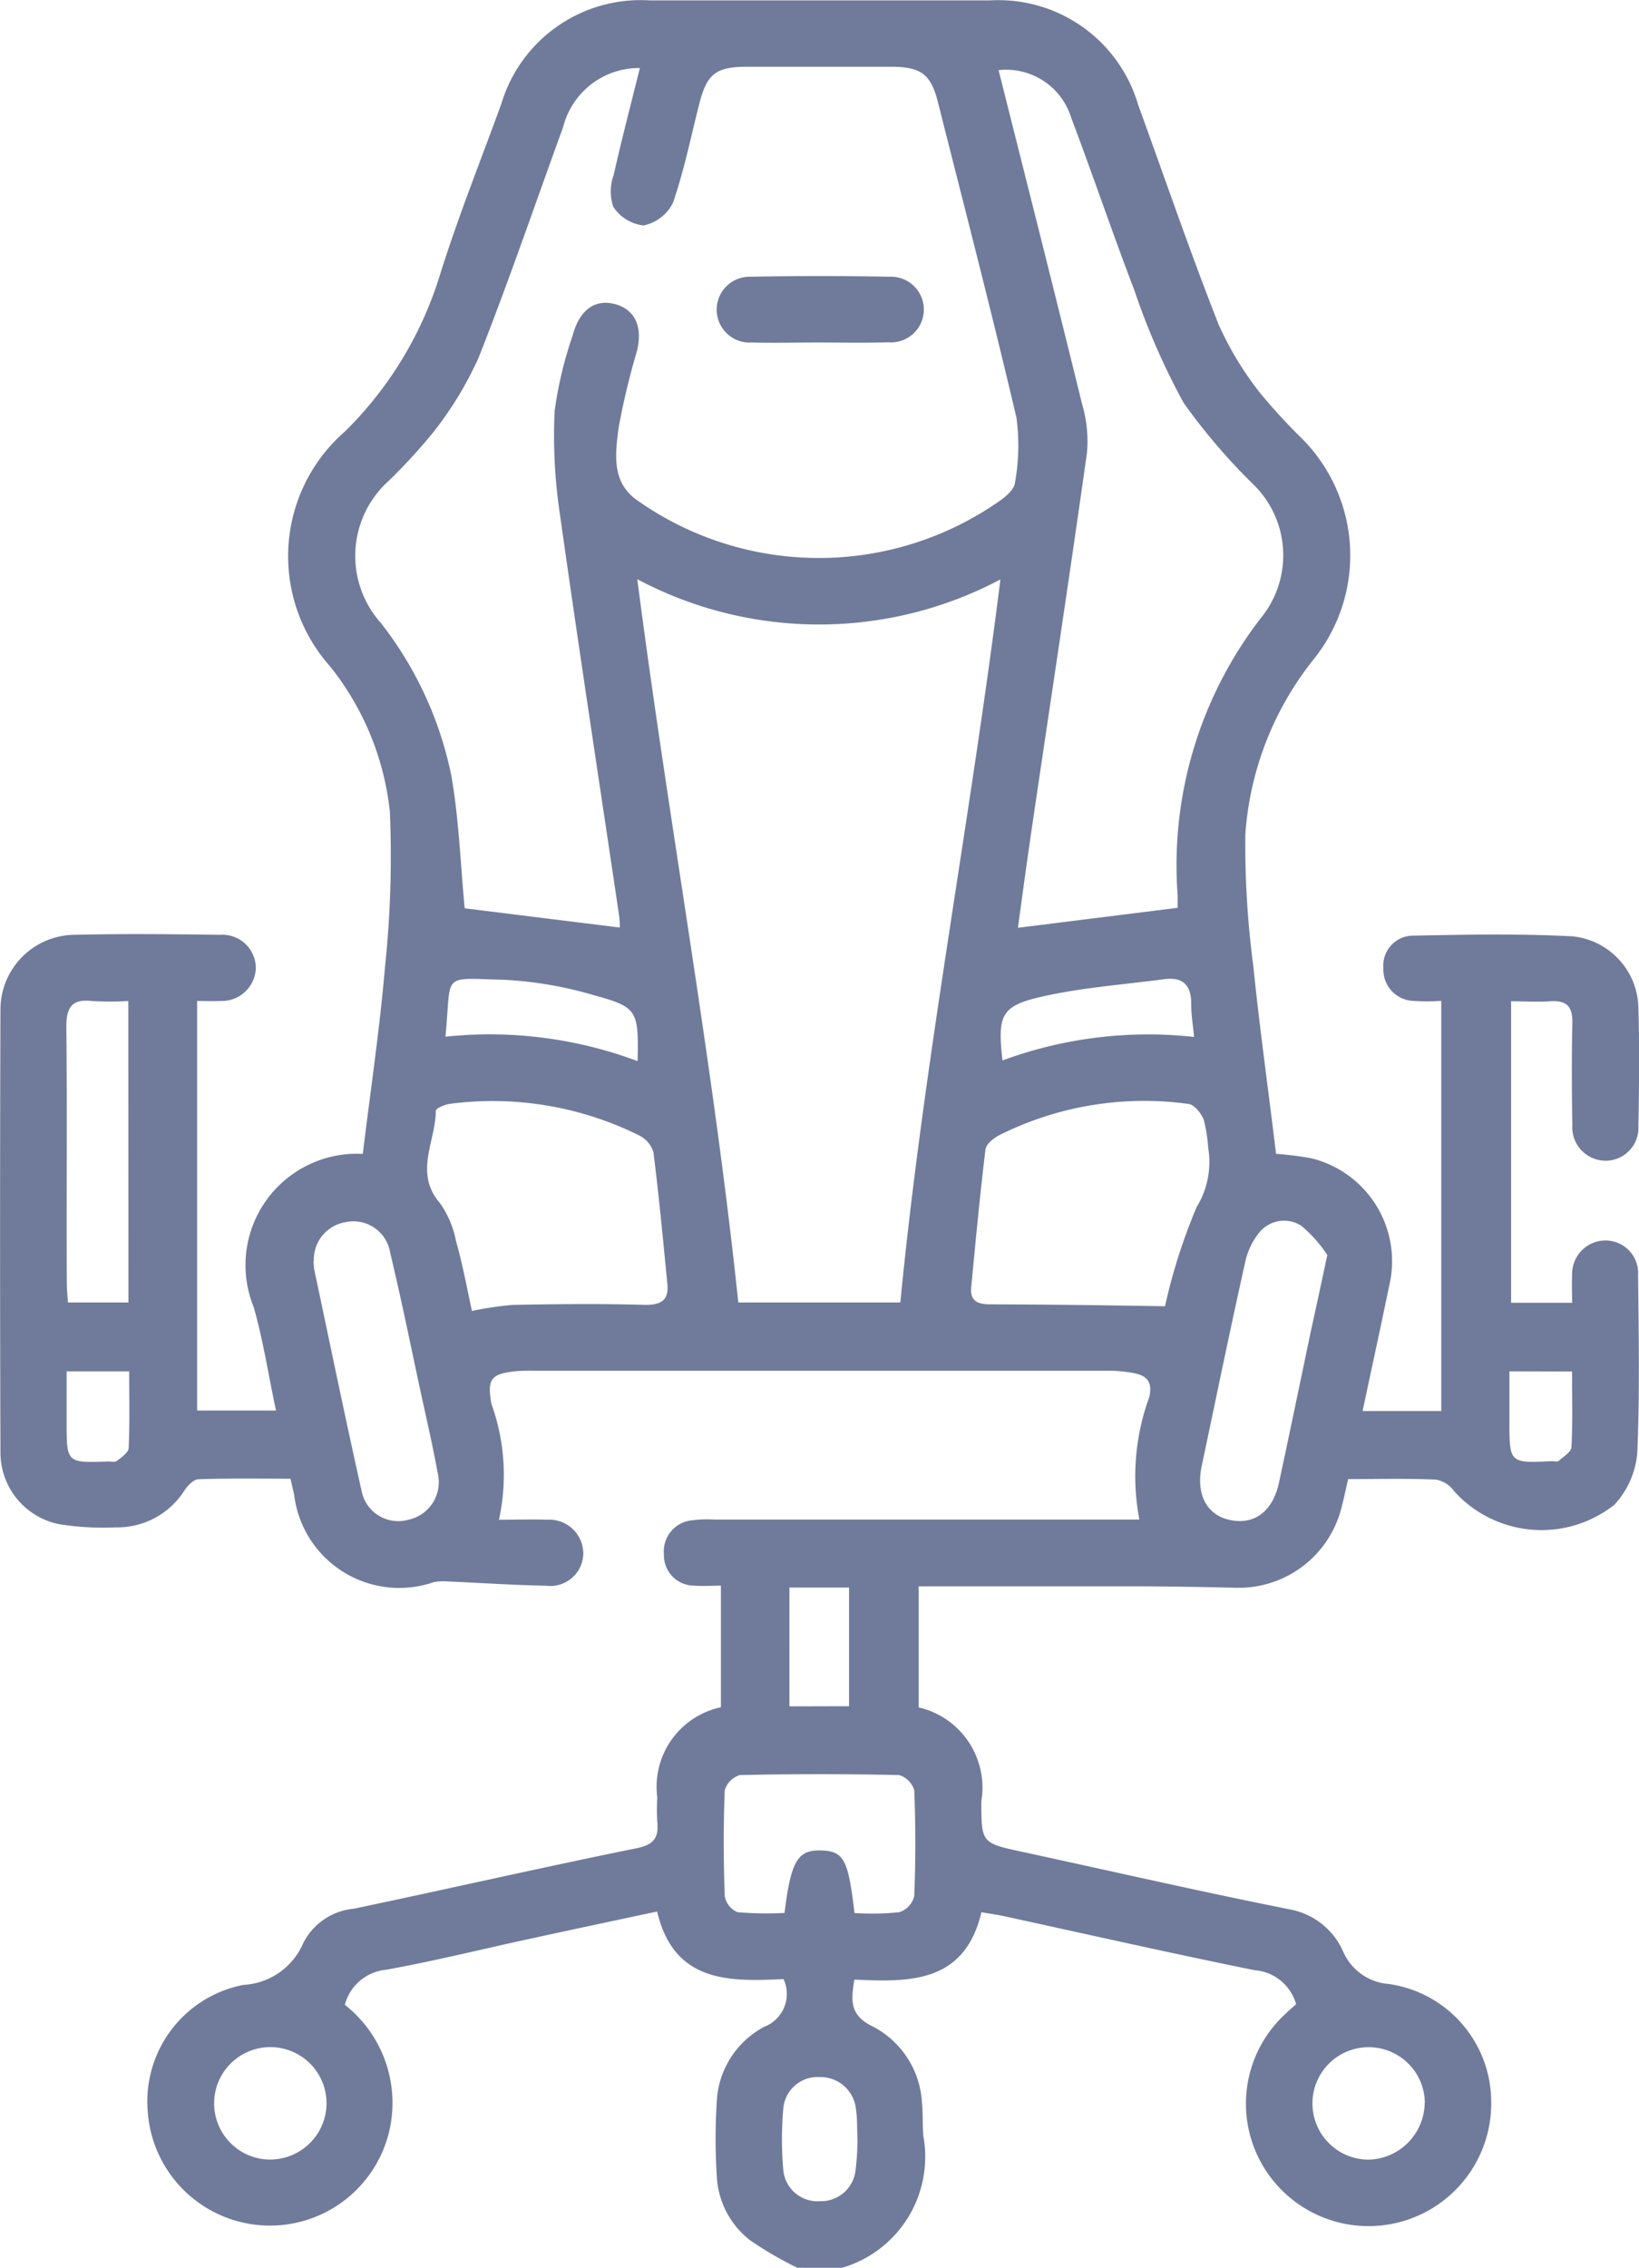 <svg xmlns="http://www.w3.org/2000/svg" width="21.667" height="29.967" viewBox="0 0 21.667 29.967">
  <g id="Group_705" data-name="Group 705" transform="translate(-319.104 -700.252)">
    <path id="Path_1898" data-name="Path 1898" d="M329.643,730.218a4.826,4.826,0,0,1-.621-.361,1.143,1.143,0,0,1-.443-.859,7.766,7.766,0,0,1,0-.964,1.182,1.182,0,0,1,.629-1,.465.465,0,0,0,.254-.63c-.7.033-1.448.059-1.671-.893-.607.13-1.2.255-1.784.383s-1.2.279-1.8.387a.622.622,0,0,0-.544.463,1.651,1.651,0,0,1,.6,1.608,1.62,1.62,0,0,1-3.207-.212,1.568,1.568,0,0,1,1.265-1.659.914.914,0,0,0,.793-.555.836.836,0,0,1,.668-.452c1.249-.262,2.493-.547,3.742-.8.228-.047.29-.143.269-.35a2.949,2.949,0,0,1,0-.322,1.074,1.074,0,0,1,.841-1.19v-1.607c-.122,0-.236.009-.348,0a.4.4,0,0,1-.405-.414.411.411,0,0,1,.372-.449,1.436,1.436,0,0,1,.292-.01h5.621a3.048,3.048,0,0,1,.133-1.624c.041-.2-.036-.276-.2-.31a1.856,1.856,0,0,0-.377-.033q-3.789,0-7.579,0a2.029,2.029,0,0,0-.234.008c-.32.036-.365.108-.309.429a2.765,2.765,0,0,1,.1,1.532c.235,0,.437-.007.638,0a.449.449,0,0,1,.477.447.436.436,0,0,1-.492.425c-.437-.008-.873-.038-1.31-.057a.717.717,0,0,0-.172.009A1.4,1.4,0,0,1,322.992,720c-.014-.057-.026-.114-.048-.208-.4,0-.807-.007-1.214.007-.065,0-.144.083-.187.147a1.051,1.051,0,0,1-.913.489,3.683,3.683,0,0,1-.727-.039.965.965,0,0,1-.793-.957q-.01-2.926,0-5.852a.988.988,0,0,1,.968-.982c.643-.016,1.287-.009,1.931,0a.442.442,0,0,1,.477.445.45.45,0,0,1-.465.429c-.1.005-.194,0-.311,0v5.412h1.043c-.1-.461-.168-.921-.295-1.366A1.472,1.472,0,0,1,323.9,715.5c.1-.824.224-1.652.295-2.484a13.952,13.952,0,0,0,.063-2.035,3.7,3.7,0,0,0-.79-1.923,2.186,2.186,0,0,1,.2-3.108,4.936,4.936,0,0,0,1.245-2.043c.24-.771.542-1.523.818-2.282a1.923,1.923,0,0,1,1.959-1.368q2.253,0,4.506,0a1.924,1.924,0,0,1,1.953,1.377c.353.97.687,1.947,1.065,2.907a4.3,4.3,0,0,0,.555.913,7.9,7.9,0,0,0,.553.6,2.188,2.188,0,0,1,.145,2.914,4.163,4.163,0,0,0-.9,2.309,12.23,12.23,0,0,0,.106,1.747c.084.823.2,1.643.3,2.475a4.163,4.163,0,0,1,.471.06,1.4,1.4,0,0,1,1.023,1.69c-.111.542-.23,1.083-.35,1.649h1.04v-5.42a2.73,2.73,0,0,1-.373,0,.413.413,0,0,1-.392-.434.394.394,0,0,1,.394-.428c.7-.014,1.406-.028,2.106.009a.968.968,0,0,1,.871.951c.015.517.01,1.034,0,1.551a.435.435,0,0,1-.427.463.442.442,0,0,1-.446-.475c-.008-.448-.01-.9,0-1.346.005-.219-.078-.3-.292-.286-.164.012-.33,0-.518,0v3.984h.807c0-.123-.006-.245,0-.367a.442.442,0,0,1,.436-.456.431.431,0,0,1,.436.452c.007.79.024,1.581-.012,2.37a1.155,1.155,0,0,1-.3.669,1.554,1.554,0,0,1-2.118-.176.377.377,0,0,0-.241-.155c-.379-.017-.759-.007-1.162-.007-.033.141-.059.271-.094.4a1.4,1.4,0,0,1-1.391,1.036c-.433-.01-.866-.018-1.3-.019-.956,0-1.911,0-2.892,0v1.6a1.088,1.088,0,0,1,.828,1.24c0,.554,0,.552.552.671,1.18.255,2.357.526,3.542.761a.96.96,0,0,1,.692.561.714.714,0,0,0,.594.421A1.575,1.575,0,0,1,338.817,728a1.622,1.622,0,0,1-3.028.854,1.612,1.612,0,0,1,.3-1.983c.049-.047.1-.091.149-.135a.617.617,0,0,0-.547-.449c-1.107-.224-2.209-.474-3.313-.714-.093-.02-.187-.033-.3-.052-.223.939-.948.924-1.68.89-.044.274-.064.468.237.616a1.208,1.208,0,0,1,.657,1.011c.016.145.005.293.018.438a1.528,1.528,0,0,1-1.084,1.746Zm-4.4-17.964,2.055.255a1.252,1.252,0,0,0-.008-.147c-.263-1.773-.535-3.545-.785-5.32a6.982,6.982,0,0,1-.069-1.358,5.2,5.2,0,0,1,.236-.992c.089-.338.29-.489.552-.424s.383.285.3.624a9.706,9.706,0,0,0-.244,1.022c-.039.325-.095.694.228.935a4.163,4.163,0,0,0,4.842,0c.073-.055.163-.139.171-.217a2.75,2.75,0,0,0,.02-.861c-.327-1.393-.687-2.778-1.037-4.166-.094-.373-.223-.47-.622-.471q-.95,0-1.9,0c-.415,0-.533.094-.634.491-.11.434-.2.876-.345,1.3a.558.558,0,0,1-.392.306.551.551,0,0,1-.4-.247.638.638,0,0,1,.006-.421c.105-.469.227-.934.346-1.412a1.034,1.034,0,0,0-1.015.782c-.37,1.015-.719,2.039-1.116,3.043a4.7,4.7,0,0,1-.6.988,7.516,7.516,0,0,1-.593.646,1.33,1.33,0,0,0-.1,1.874,4.838,4.838,0,0,1,.933,2.026C325.172,711.085,325.192,711.68,325.247,712.255Zm2.286-4.346c.415,3.213,1,6.361,1.335,9.555h2.142c.313-3.208.923-6.35,1.323-9.554A5.124,5.124,0,0,1,327.533,707.908Zm7.143,4.34c0-.032,0-.1,0-.164a5.343,5.343,0,0,1,1.1-3.665,1.309,1.309,0,0,0-.094-1.761,7.96,7.96,0,0,1-.927-1.083,9.291,9.291,0,0,1-.652-1.49c-.289-.753-.547-1.519-.833-2.274a.9.9,0,0,0-.961-.632c.37,1.472.743,2.943,1.105,4.417a1.727,1.727,0,0,1,.064.633c-.228,1.62-.474,3.236-.713,4.854-.072.488-.139.976-.2,1.429Zm-9.333,5.328a4.422,4.422,0,0,1,.547-.081c.584-.011,1.168-.017,1.751,0,.219,0,.31-.07.289-.281-.057-.58-.111-1.16-.184-1.738a.369.369,0,0,0-.194-.223,4.358,4.358,0,0,0-2.494-.415c-.069.008-.189.061-.189.091,0,.406-.292.819.055,1.221a1.291,1.291,0,0,1,.212.5C325.217,716.948,325.273,717.253,325.343,717.576Zm9.166-.063a7.533,7.533,0,0,1,.418-1.31,1.137,1.137,0,0,0,.153-.782,1.994,1.994,0,0,0-.059-.373c-.034-.086-.126-.2-.2-.208a4.278,4.278,0,0,0-2.494.408c-.078.039-.182.12-.191.191-.074.607-.131,1.216-.189,1.824-.017.18.084.224.251.225C332.969,717.49,333.742,717.5,334.509,717.513Zm-4.106,8.018a3.672,3.672,0,0,0,.591-.01.3.3,0,0,0,.2-.213c.019-.467.019-.936,0-1.4a.3.3,0,0,0-.2-.2q-1.052-.023-2.105,0a.3.3,0,0,0-.2.2c-.019.467-.017.936,0,1.4a.283.283,0,0,0,.169.212,4.567,4.567,0,0,0,.621.01c.085-.689.174-.834.482-.826S330.318,724.834,330.4,725.531Zm-7.15-8.615a.932.932,0,0,0,.01.116c.206.971.406,1.943.623,2.911a.494.494,0,0,0,.618.392.508.508,0,0,0,.389-.622c-.065-.364-.15-.724-.228-1.086-.131-.609-.254-1.219-.4-1.825a.491.491,0,0,0-.588-.4A.5.5,0,0,0,323.253,716.916Zm13.4-.081a1.71,1.71,0,0,0-.346-.388.422.422,0,0,0-.558.1.919.919,0,0,0-.181.388c-.2.893-.383,1.789-.573,2.684-.079.374.06.646.362.716.327.076.577-.108.659-.492.143-.666.281-1.333.421-2C336.5,717.537,336.566,717.233,336.651,716.835ZM320.8,713.48a4.246,4.246,0,0,1-.475,0c-.28-.033-.346.092-.344.353.012,1.121,0,2.243.006,3.364,0,.085.009.171.015.266h.8Zm6.733.794c.014-.664,0-.713-.567-.868a5.121,5.121,0,0,0-1.2-.207c-.852-.021-.686-.1-.774.752A5.583,5.583,0,0,1,327.53,714.273Zm7.356-.319c-.015-.168-.039-.3-.037-.435,0-.247-.108-.362-.355-.329-.546.073-1.1.111-1.634.234s-.571.252-.507.84A5.572,5.572,0,0,1,334.887,713.954Zm3.051,14.083a.743.743,0,1,0-.741.752A.76.76,0,0,0,337.938,728.037Zm-15.3.75a.747.747,0,0,0,.78-.709.743.743,0,1,0-.78.709Zm7.8-.242c-.007-.153,0-.291-.021-.425a.47.47,0,0,0-.477-.422.455.455,0,0,0-.483.413,4.619,4.619,0,0,0,0,.816.454.454,0,0,0,.486.411.459.459,0,0,0,.468-.4A3.284,3.284,0,0,0,330.439,728.545Zm-.112-5.748v-1.568h-.788V722.8Zm-10.343-4.425v.672c0,.539,0,.539.55.519.039,0,.09.012.114-.007.061-.048.153-.11.156-.17.015-.334.007-.67.007-1.014Zm19.073,0v.652c0,.562,0,.562.561.535.029,0,.069.01.086,0,.064-.057.169-.12.173-.185.018-.327.008-.655.008-1Z" transform="translate(0 0)" fill="#707b9b"/>
    <path id="Path_1899" data-name="Path 1899" d="M361.716,717.03c-.291,0-.583.007-.874,0a.435.435,0,1,1-.014-.869q.918-.018,1.836,0a.434.434,0,1,1-.015.866C362.338,717.037,362.027,717.03,361.716,717.03Z" transform="translate(-31.802 -12.252)" fill="#707b9b"/>
  </g>
</svg>
